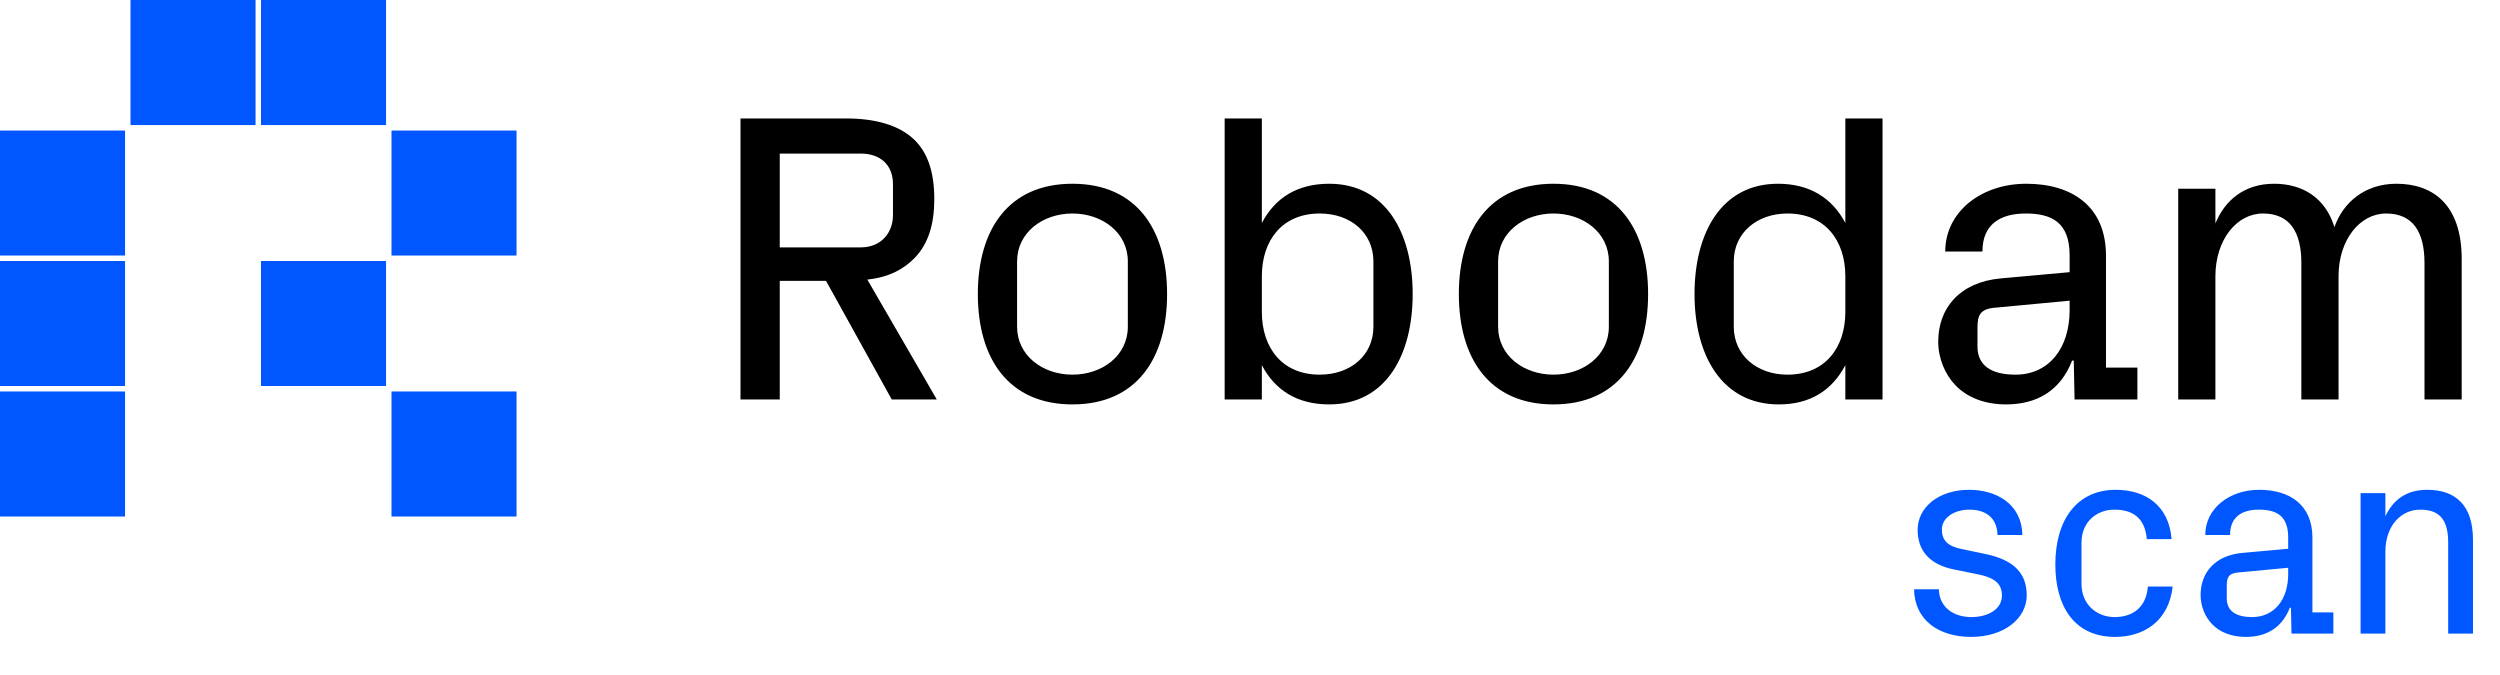<svg
          width="100%"
          height="100%"
          viewBox="0 0 363 98"
          fill="none"
          xmlns="http://www.w3.org/2000/svg"
        >
          <rect
            y="56.842"
            width="18.158"
            height="18.158"
            rx="0.034"
            fill="#0057FF"
          />
          <rect
            y="37.893"
            width="18.158"
            height="18.158"
            rx="0.034"
            fill="#0057FF"
          />
          <rect
            y="18.95"
            width="18.158"
            height="18.158"
            rx="0.034"
            fill="#0057FF"
          />
          <rect
            x="18.949"
            width="18.158"
            height="18.158"
            rx="0.034"
            fill="#0057FF"
          />
          <rect
            x="37.897"
            width="18.158"
            height="18.158"
            rx="0.034"
            fill="#0057FF"
          />
          <rect
            x="56.844"
            y="18.95"
            width="18.158"
            height="18.158"
            rx="0.034"
            fill="#0057FF"
          />
          <rect
            x="37.897"
            y="37.893"
            width="18.158"
            height="18.158"
            rx="0.034"
            fill="#0057FF"
          />
          <rect
            x="56.844"
            y="56.842"
            width="18.158"
            height="18.158"
            rx="0.034"
            fill="#0057FF"
          />
          <path
            d="M119.94 40.78H113.22V58H107.52V17.2H122.88C127.08 17.2 130.44 18.16 132.6 20.14C134.76 22.12 135.66 25.12 135.66 28.9C135.66 32.5 134.82 35.44 132.72 37.54C131.16 39.1 129.12 40.24 125.94 40.6L136.02 58H129.48L119.94 40.78ZM113.22 35.92H124.98C127.98 35.92 129.66 33.76 129.66 31.24V26.74C129.66 23.98 127.86 22.3 124.98 22.3H113.22V35.92ZM155.721 58.72C146.421 58.72 141.981 52.06 141.981 42.7C141.981 33.34 146.421 26.68 155.721 26.68C165.021 26.68 169.461 33.34 169.461 42.7C169.461 52.06 165.021 58.72 155.721 58.72ZM163.761 47.44V37.96C163.761 33.76 160.041 31 155.721 31C151.401 31 147.681 33.76 147.681 37.96V47.44C147.681 51.64 151.401 54.4 155.721 54.4C160.041 54.4 163.761 51.64 163.761 47.44ZM177.82 58V17.2H183.22V32.38C185.14 28.72 188.38 26.68 193 26.68C201.22 26.68 205.12 33.82 205.12 42.7C205.12 51.58 201.22 58.72 193 58.72C188.38 58.72 185.14 56.68 183.22 53.02V58H177.82ZM183.22 45.28C183.22 50.56 186.22 54.4 191.62 54.4C196.12 54.4 199.42 51.58 199.42 47.44V37.96C199.42 33.82 196.12 31 191.62 31C186.22 31 183.22 34.84 183.22 40.12V45.28ZM225.565 58.72C216.265 58.72 211.825 52.06 211.825 42.7C211.825 33.34 216.265 26.68 225.565 26.68C234.865 26.68 239.305 33.34 239.305 42.7C239.305 52.06 234.865 58.72 225.565 58.72ZM233.605 47.44V37.96C233.605 33.76 229.885 31 225.565 31C221.245 31 217.525 33.76 217.525 37.96V47.44C217.525 51.64 221.245 54.4 225.565 54.4C229.885 54.4 233.605 51.64 233.605 47.44ZM273.344 58H267.944V53.02C266.024 56.68 262.844 58.72 258.284 58.72C250.004 58.72 246.044 51.58 246.044 42.7C246.044 33.82 249.944 26.68 258.164 26.68C262.724 26.68 266.024 28.72 267.944 32.38V17.2H273.344V58ZM267.944 45.28V40.12C267.944 34.84 264.944 31 259.544 31C255.104 31 251.744 33.82 251.744 37.96V47.44C251.744 51.58 255.104 54.4 259.544 54.4C264.944 54.4 267.944 50.56 267.944 45.28ZM291.269 58.72C288.269 58.72 285.689 57.76 283.949 55.96C282.389 54.34 281.429 52 281.429 49.6C281.429 44.8 284.489 40.96 290.549 40.42L300.509 39.52V37.06C300.509 32.32 297.929 31 294.149 31C290.369 31 287.849 32.62 287.849 36.52H282.449C282.449 30.76 287.669 26.68 294.209 26.68C300.809 26.68 305.789 29.92 305.789 37.12V53.38H310.349V58H301.229L301.109 52.36H300.869C299.189 56.68 295.829 58.72 291.269 58.72ZM292.649 54.4C297.509 54.4 300.509 50.56 300.509 45.04V43.66L289.649 44.68C287.429 44.86 287.129 45.88 287.129 47.62V50.32C287.129 53.14 289.229 54.4 292.649 54.4ZM316.277 58V27.4H321.677V32.44C323.057 29.08 325.877 26.68 330.197 26.68C334.277 26.68 337.637 28.66 338.957 32.98C340.217 29.38 343.397 26.68 347.957 26.68C353.297 26.68 357.437 29.74 357.437 37.6V58H352.037V38.2C352.037 33.76 350.417 31 346.457 31C342.677 31 339.557 34.78 339.557 40.12V58H334.157V38.2C334.157 33.76 332.537 31 328.577 31C324.797 31 321.677 34.78 321.677 40.12V58H316.277Z"
            fill="black"
          />
          <path
            d="M286.2 92.48C281.6 92.48 278 90.12 277.92 85.56H281.52C281.6 88.28 283.76 89.6 286.24 89.6C288.64 89.6 290.68 88.48 290.68 86.48C290.68 84.84 289.76 83.88 287.04 83.36L283.68 82.68C280.36 82 278.44 80.12 278.44 76.92C278.44 73.68 281.48 71.12 285.92 71.12C289.76 71.12 293.56 73.08 293.64 77.68H290.04C289.96 75 288.12 74 285.96 74C283.72 74 281.96 75.2 281.96 76.88C281.96 78.48 282.84 79.32 284.84 79.72L288.28 80.44C292.32 81.28 294.28 83.16 294.28 86.44C294.28 89.8 291 92.48 286.2 92.48ZM298.435 81.96C298.435 75.4 301.635 71.12 307.195 71.12C311.515 71.12 314.915 73.36 315.315 78.28H311.715C311.435 74.96 309.395 74 306.995 74C304.595 74 302.235 75.64 302.235 78.8V84.8C302.235 87.72 304.395 89.6 307.035 89.6C309.675 89.6 311.635 88.2 311.875 85.16H315.475C314.915 90.2 311.275 92.48 307.115 92.48C301.195 92.48 298.435 88.04 298.435 81.96ZM326.085 92.48C324.085 92.48 322.365 91.84 321.205 90.64C320.165 89.56 319.525 88 319.525 86.4C319.525 83.2 321.565 80.64 325.605 80.28L332.245 79.68V78.04C332.245 74.88 330.525 74 328.005 74C325.485 74 323.805 75.08 323.805 77.68H320.205C320.205 73.84 323.685 71.12 328.045 71.12C332.445 71.12 335.765 73.28 335.765 78.08V88.92H338.805V92H332.725L332.645 88.24H332.485C331.365 91.12 329.125 92.48 326.085 92.48ZM327.005 89.6C330.245 89.6 332.245 87.04 332.245 83.36V82.44L325.005 83.12C323.525 83.24 323.325 83.92 323.325 85.08V86.88C323.325 88.76 324.725 89.6 327.005 89.6ZM355.478 92V78.8C355.478 75.84 354.518 74 351.438 74C348.478 74 346.358 76.52 346.358 80.08V92H342.758V71.6H346.358V74.96C347.478 72.6 349.358 71.12 352.438 71.12C356.398 71.12 359.078 73.2 359.078 78.4V92H355.478Z"
            fill="#0057FF"
          />
        </svg>